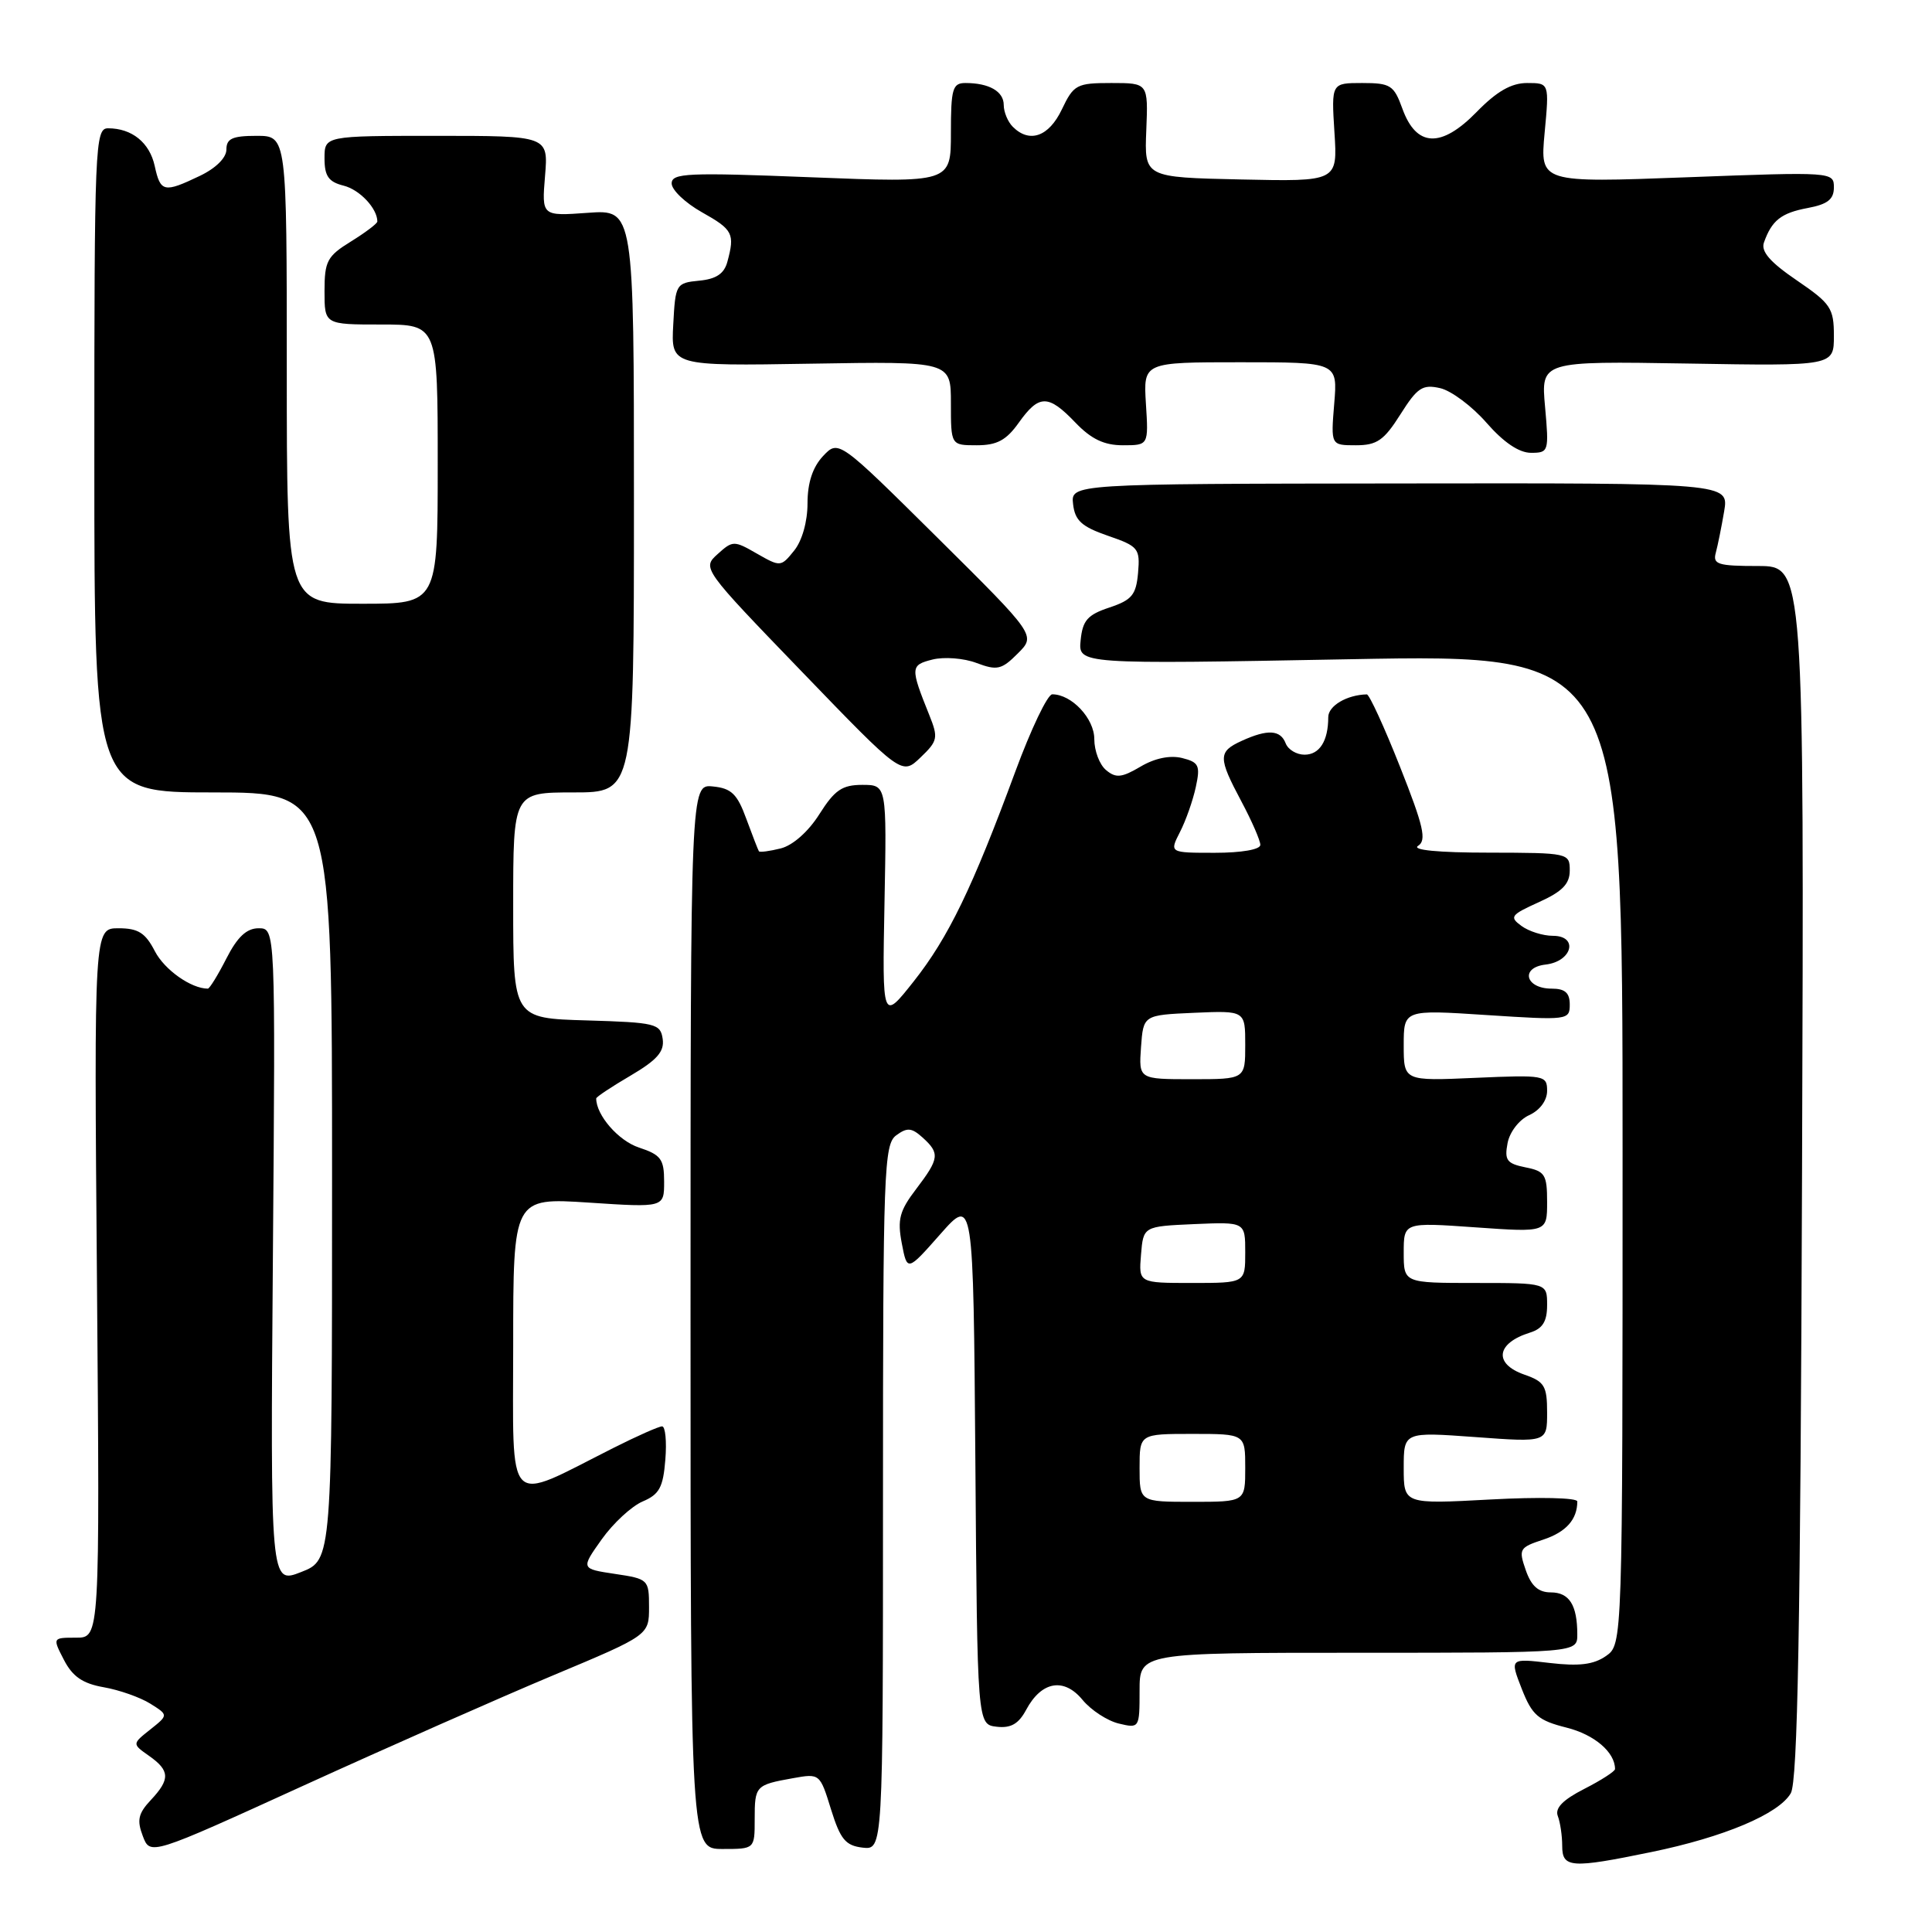 <?xml version="1.0" encoding="UTF-8" standalone="no"?>
<!DOCTYPE svg PUBLIC "-//W3C//DTD SVG 1.1//EN" "http://www.w3.org/Graphics/SVG/1.1/DTD/svg11.dtd" >
<svg xmlns="http://www.w3.org/2000/svg" xmlns:xlink="http://www.w3.org/1999/xlink" version="1.1" viewBox="0 0 256 256">
 <g >
 <path fill="currentColor"
d=" M 218.79 245.41 C 228.43 243.43 235.71 240.36 237.29 237.61 C 238.20 236.02 238.57 215.77 238.78 155.25 C 239.06 75.00 239.06 75.00 232.96 75.00 C 227.64 75.00 226.93 74.78 227.35 73.25 C 227.61 72.29 228.11 69.81 228.46 67.75 C 229.09 64.00 229.09 64.00 185.48 64.06 C 141.88 64.11 141.88 64.11 142.19 66.81 C 142.44 68.98 143.33 69.79 146.80 70.99 C 150.84 72.38 151.08 72.67 150.80 75.90 C 150.54 78.83 149.99 79.50 147.00 80.50 C 144.10 81.46 143.45 82.21 143.19 84.84 C 142.87 88.02 142.87 88.02 178.94 87.35 C 215.00 86.68 215.00 86.68 215.00 152.28 C 215.00 217.89 215.00 217.89 212.80 219.43 C 211.16 220.57 209.25 220.81 205.33 220.35 C 200.06 219.73 200.06 219.73 201.64 223.78 C 203.02 227.29 203.81 227.97 207.58 228.92 C 211.28 229.85 214.00 232.18 214.00 234.41 C 214.00 234.71 212.16 235.90 209.92 237.04 C 207.08 238.49 206.01 239.59 206.42 240.64 C 206.74 241.48 207.00 243.25 207.00 244.58 C 207.00 247.52 208.16 247.60 218.79 245.41 Z  M 73.25 222.01 C 86.00 216.67 86.00 216.67 86.00 212.95 C 86.00 209.30 85.91 209.21 81.48 208.55 C 76.96 207.87 76.96 207.87 79.73 203.97 C 81.25 201.83 83.70 199.57 85.16 198.95 C 87.36 198.02 87.87 197.09 88.16 193.42 C 88.36 190.99 88.16 189.00 87.73 189.00 C 87.30 189.00 84.37 190.30 81.22 191.89 C 66.82 199.15 68.00 200.36 68.00 178.30 C 68.00 158.70 68.00 158.70 78.00 159.35 C 88.00 160.01 88.00 160.01 88.00 156.58 C 88.00 153.58 87.58 153.02 84.65 152.05 C 81.94 151.15 79.00 147.77 79.00 145.55 C 79.00 145.35 81.05 143.99 83.56 142.52 C 87.06 140.46 88.05 139.34 87.81 137.67 C 87.52 135.64 86.89 135.48 77.75 135.21 C 68.00 134.93 68.00 134.93 68.00 119.96 C 68.00 105.00 68.00 105.00 76.00 105.00 C 84.00 105.00 84.00 105.00 84.00 66.38 C 84.00 27.76 84.00 27.76 77.89 28.20 C 71.78 28.64 71.78 28.64 72.22 23.32 C 72.66 18.00 72.66 18.00 57.83 18.00 C 43.00 18.00 43.00 18.00 43.00 20.98 C 43.00 23.33 43.53 24.10 45.53 24.60 C 47.66 25.13 50.00 27.62 50.00 29.35 C 50.00 29.62 48.42 30.81 46.50 32.00 C 43.35 33.94 43.00 34.61 43.00 38.58 C 43.00 43.00 43.00 43.00 50.50 43.00 C 58.00 43.00 58.00 43.00 58.00 61.50 C 58.00 80.00 58.00 80.00 48.00 80.00 C 38.00 80.00 38.00 80.00 38.00 49.00 C 38.00 18.00 38.00 18.00 34.00 18.00 C 30.80 18.00 30.00 18.36 30.00 19.81 C 30.00 20.91 28.59 22.30 26.47 23.31 C 21.72 25.58 21.26 25.48 20.50 21.99 C 19.82 18.89 17.48 17.00 14.32 17.00 C 12.59 17.00 12.50 19.16 12.50 61.00 C 12.50 105.00 12.50 105.00 28.25 105.00 C 44.00 105.00 44.00 105.00 44.00 155.85 C 44.00 206.70 44.00 206.70 39.91 208.30 C 35.82 209.91 35.82 209.91 36.16 166.45 C 36.50 123.00 36.50 123.00 34.27 123.00 C 32.68 123.00 31.46 124.14 30.00 127.00 C 28.88 129.20 27.77 131.00 27.54 131.00 C 25.33 131.00 21.80 128.51 20.52 126.04 C 19.26 123.60 18.31 123.00 15.70 123.00 C 12.46 123.00 12.46 123.00 12.85 170.00 C 13.23 217.00 13.23 217.00 10.09 217.00 C 6.95 217.00 6.95 217.00 8.48 219.96 C 9.62 222.16 10.96 223.08 13.75 223.57 C 15.81 223.93 18.58 224.91 19.91 225.74 C 22.32 227.25 22.32 227.25 19.91 229.17 C 17.50 231.08 17.50 231.08 19.75 232.66 C 22.53 234.62 22.57 235.76 19.97 238.53 C 18.32 240.29 18.12 241.19 18.92 243.28 C 19.90 245.87 19.90 245.87 40.20 236.61 C 51.37 231.52 66.24 224.95 73.25 222.01 Z  M 100.00 241.06 C 100.00 236.63 100.11 236.51 105.07 235.62 C 108.62 234.98 108.65 235.01 110.11 239.74 C 111.35 243.72 112.03 244.55 114.29 244.82 C 117.00 245.13 117.00 245.13 117.00 198.43 C 117.00 155.10 117.13 151.63 118.75 150.44 C 120.20 149.37 120.80 149.42 122.25 150.73 C 124.56 152.82 124.47 153.51 121.39 157.56 C 119.19 160.44 118.89 161.59 119.49 164.74 C 120.21 168.50 120.21 168.50 124.59 163.54 C 128.97 158.58 128.97 158.58 129.24 193.54 C 129.50 228.50 129.50 228.50 132.06 228.80 C 133.94 229.02 134.97 228.43 135.97 226.56 C 138.00 222.77 140.97 222.24 143.44 225.24 C 144.57 226.61 146.74 228.02 148.25 228.38 C 150.97 229.03 151.00 228.99 151.00 224.02 C 151.00 219.00 151.00 219.00 180.00 219.00 C 209.00 219.00 209.00 219.00 209.00 216.58 C 209.00 212.68 207.94 211.00 205.49 211.00 C 203.85 211.00 202.90 210.16 202.17 208.05 C 201.20 205.26 201.32 205.05 204.48 204.01 C 207.51 203.01 209.00 201.34 209.00 198.95 C 209.00 198.46 203.94 198.34 197.50 198.69 C 186.00 199.31 186.00 199.31 186.00 194.52 C 186.00 189.73 186.00 189.73 195.50 190.42 C 205.00 191.12 205.00 191.12 205.00 187.16 C 205.00 183.65 204.65 183.07 202.00 182.15 C 197.87 180.71 198.24 177.97 202.75 176.57 C 204.41 176.05 205.00 175.10 205.00 172.93 C 205.00 170.00 205.00 170.00 195.50 170.00 C 186.00 170.00 186.00 170.00 186.00 165.98 C 186.00 161.96 186.00 161.96 195.50 162.63 C 205.00 163.30 205.00 163.30 205.00 159.27 C 205.00 155.64 204.72 155.19 202.13 154.68 C 199.66 154.18 199.33 153.73 199.76 151.47 C 200.04 149.99 201.30 148.36 202.63 147.76 C 204.05 147.11 205.00 145.82 205.00 144.54 C 205.00 142.48 204.66 142.42 195.50 142.82 C 186.00 143.24 186.00 143.24 186.00 138.51 C 186.00 133.78 186.00 133.78 197.00 134.50 C 207.75 135.20 208.00 135.17 208.00 133.11 C 208.00 131.55 207.37 131.00 205.61 131.00 C 202.11 131.00 201.40 128.20 204.80 127.81 C 208.33 127.40 209.20 124.00 205.76 124.00 C 204.45 124.00 202.58 123.41 201.60 122.69 C 199.97 121.50 200.17 121.23 203.91 119.54 C 207.01 118.14 208.00 117.13 208.00 115.35 C 208.00 113.03 207.86 113.00 197.25 112.98 C 190.58 112.98 187.03 112.63 187.90 112.08 C 189.06 111.35 188.64 109.50 185.51 101.60 C 183.42 96.32 181.44 92.01 181.11 92.01 C 178.46 92.07 176.00 93.53 176.00 95.03 C 176.00 98.18 174.85 100.00 172.86 100.00 C 171.80 100.00 170.68 99.33 170.36 98.50 C 169.67 96.70 167.97 96.60 164.55 98.16 C 161.39 99.60 161.38 100.36 164.50 106.21 C 165.88 108.80 167.00 111.38 167.00 111.95 C 167.00 112.57 164.50 113.00 160.97 113.00 C 154.95 113.00 154.95 113.00 156.35 110.25 C 157.13 108.74 158.07 106.05 158.45 104.29 C 159.07 101.43 158.86 101.00 156.63 100.44 C 155.04 100.05 153.02 100.46 151.13 101.58 C 148.64 103.05 147.86 103.13 146.57 102.05 C 145.70 101.34 145.00 99.49 145.00 97.93 C 145.00 95.20 142.00 92.00 139.43 92.00 C 138.81 92.00 136.61 96.61 134.53 102.25 C 128.85 117.64 125.67 124.22 121.07 130.04 C 116.90 135.31 116.90 135.31 117.20 119.65 C 117.50 104.00 117.50 104.00 114.26 104.00 C 111.59 104.00 110.60 104.68 108.58 107.87 C 107.12 110.19 105.05 112.02 103.45 112.42 C 101.97 112.79 100.67 112.96 100.56 112.80 C 100.45 112.63 99.70 110.70 98.89 108.50 C 97.69 105.20 96.91 104.45 94.46 104.21 C 91.50 103.91 91.50 103.91 91.50 174.46 C 91.50 245.00 91.50 245.00 95.75 245.00 C 100.00 245.00 100.00 245.00 100.00 241.06 Z  M 123.14 94.76 C 120.60 88.44 120.62 88.13 123.57 87.39 C 125.10 87.01 127.73 87.21 129.40 87.85 C 132.12 88.87 132.72 88.74 134.86 86.59 C 137.27 84.19 137.27 84.19 124.19 71.22 C 111.11 58.26 111.11 58.26 109.05 60.44 C 107.68 61.91 107.00 63.97 107.00 66.70 C 107.00 69.12 106.28 71.67 105.22 72.97 C 103.48 75.13 103.40 75.13 100.30 73.36 C 97.26 71.61 97.09 71.61 95.09 73.42 C 93.03 75.28 93.06 75.33 106.26 89.01 C 119.50 102.74 119.50 102.74 121.97 100.37 C 124.26 98.18 124.35 97.77 123.14 94.76 Z  M 204.73 53.92 C 204.18 47.85 204.18 47.85 223.59 48.17 C 243.00 48.50 243.00 48.50 243.00 44.50 C 243.00 40.83 242.59 40.22 238.07 37.14 C 234.56 34.75 233.31 33.32 233.73 32.14 C 234.77 29.20 236.01 28.22 239.54 27.56 C 242.17 27.07 243.00 26.41 243.00 24.83 C 243.00 22.78 242.81 22.76 223.53 23.49 C 204.06 24.22 204.06 24.22 204.67 17.61 C 205.29 11.00 205.29 11.00 202.35 11.00 C 200.25 11.00 198.32 12.11 195.65 14.85 C 190.95 19.66 187.67 19.51 185.82 14.39 C 184.70 11.29 184.25 11.00 180.50 11.00 C 176.41 11.00 176.41 11.00 176.82 17.53 C 177.24 24.06 177.24 24.06 164.43 23.78 C 151.63 23.50 151.63 23.50 151.89 17.25 C 152.14 11.00 152.14 11.00 147.26 11.00 C 142.66 11.00 142.27 11.21 140.70 14.50 C 138.98 18.11 136.42 19.02 134.20 16.80 C 133.54 16.14 133.00 14.84 133.00 13.91 C 133.00 12.11 131.06 11.00 127.92 11.00 C 126.22 11.00 126.00 11.76 126.00 17.61 C 126.00 24.22 126.00 24.22 107.50 23.49 C 91.10 22.84 89.00 22.93 89.00 24.31 C 89.00 25.17 90.80 26.88 93.00 28.12 C 97.12 30.43 97.39 30.96 96.38 34.69 C 95.96 36.26 94.90 36.98 92.65 37.19 C 89.58 37.49 89.49 37.64 89.21 43.00 C 88.91 48.50 88.91 48.50 107.46 48.19 C 126.00 47.88 126.00 47.88 126.00 53.44 C 126.00 59.00 126.00 59.00 129.43 59.00 C 132.10 59.00 133.34 58.34 135.00 56.00 C 137.68 52.24 138.90 52.24 142.50 56.00 C 144.59 58.18 146.30 59.00 148.78 59.00 C 152.19 59.00 152.19 59.00 151.84 53.50 C 151.50 48.00 151.50 48.00 164.37 48.00 C 177.25 48.00 177.25 48.00 176.79 53.50 C 176.34 59.00 176.34 59.00 179.66 59.00 C 182.45 59.00 183.38 58.36 185.56 54.91 C 187.80 51.36 188.49 50.90 190.82 51.43 C 192.29 51.76 195.06 53.83 196.97 56.02 C 199.23 58.61 201.28 60.00 202.86 60.00 C 205.21 60.00 205.26 59.84 204.73 53.92 Z  M 151.00 194.50 C 151.00 190.00 151.00 190.00 158.00 190.00 C 165.00 190.00 165.00 190.00 165.00 194.50 C 165.00 199.00 165.00 199.00 158.00 199.00 C 151.00 199.00 151.00 199.00 151.00 194.50 Z  M 151.19 166.25 C 151.50 162.50 151.50 162.50 158.25 162.20 C 165.00 161.91 165.00 161.91 165.00 165.95 C 165.00 170.00 165.00 170.00 157.94 170.00 C 150.88 170.00 150.88 170.00 151.19 166.25 Z  M 151.19 138.75 C 151.50 134.50 151.50 134.50 158.25 134.20 C 165.00 133.91 165.00 133.91 165.00 138.45 C 165.00 143.00 165.00 143.00 157.94 143.00 C 150.89 143.00 150.89 143.00 151.19 138.75 Z "/>
</g>
</svg>
